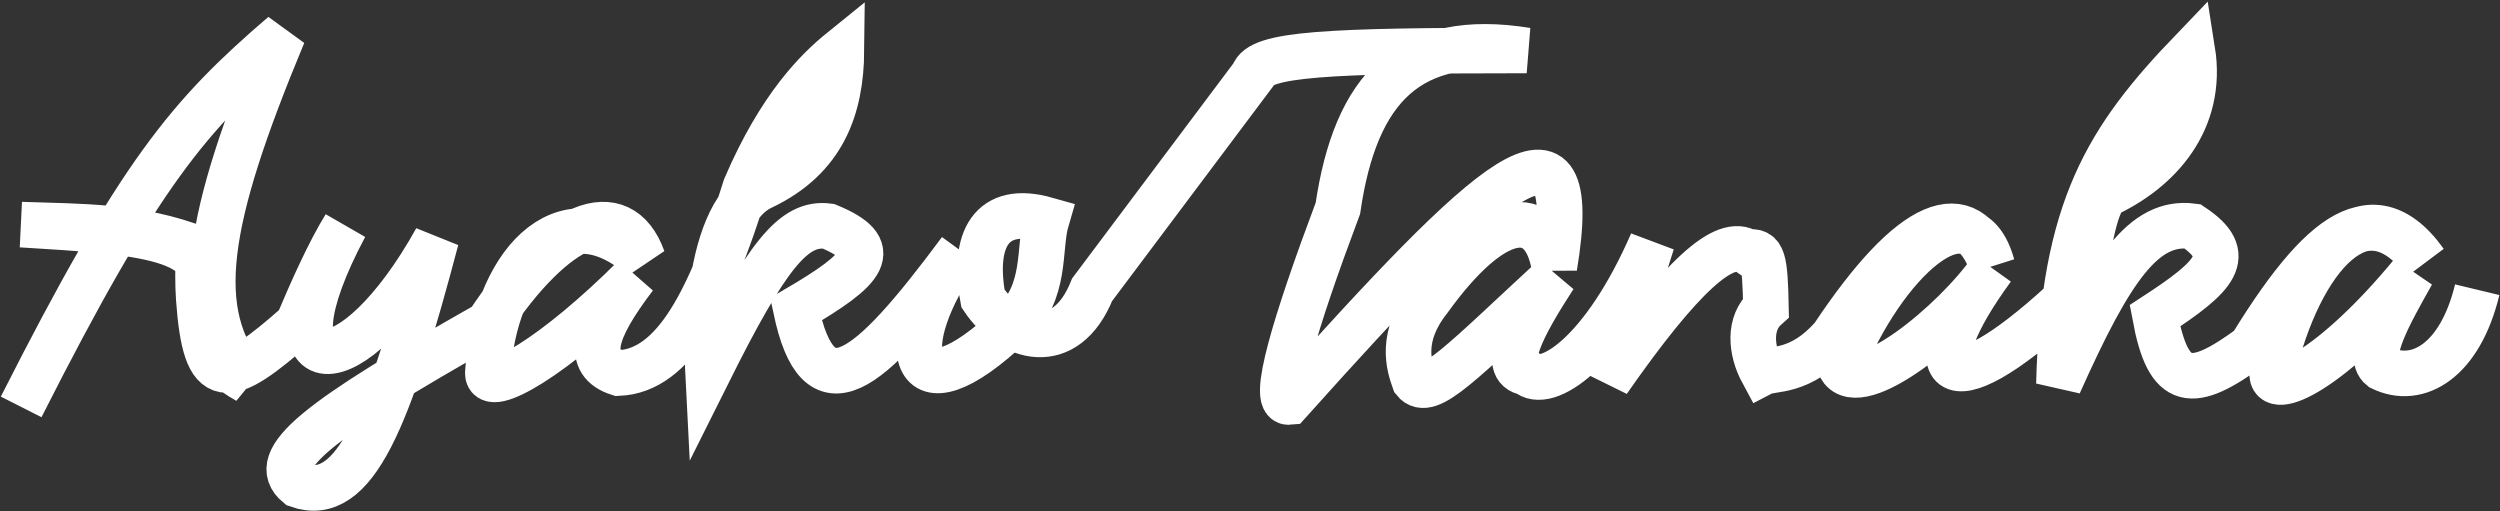 <svg width="768" height="157" viewBox="0 0 768 157" fill="none" xmlns="http://www.w3.org/2000/svg">
<rect x="0" y="0" width="768" height="157" fill="#333333" stroke="none"/>
<path d="M6.5 125C42.962 53 58.064 35.358 87 10.5C63.153 67.799 58.316 96.146 76 117C65.546 111.219 61.923 104.008 61.059 91.715M761 89C755.767 110.756 742.735 118.498 731.566 113C726.713 109.205 734.075 96.333 741 84C716.446 113.774 697.292 122.625 698.036 114.5C706.331 78.976 726.935 55.051 745 80.5C730.598 62.279 716.351 65.928 691.5 106.5C673.216 119.911 666.151 119.364 662 97C680.777 84.785 686.856 78.402 673.5 69.5C658.568 67.567 648.333 82.58 632.5 118C633.881 63.978 647.373 42.701 673.5 15.5C676.914 37.016 663.384 52.272 646.5 60C640.785 69.585 643.087 82.5 634 92.5C596.518 127.004 588.386 114.766 612 82.5C600.082 99.582 571.506 122.384 565.549 113C578.445 80.783 604.999 55.944 612 81.5C604.362 60.419 587.397 66.81 563 103.5C552.937 114.89 544.594 112.91 541.5 114.5C537.71 107.516 537.216 99.191 542.5 94.5C542.195 79.494 541.607 76.838 537 77.5C529.961 72.648 516.601 84.622 494 117L507.5 74.5C492.504 108.934 474.859 119.96 469 114.5C460.622 113.271 467.952 99.681 477.5 85C449.034 111.259 438.847 122.418 434.5 117C432.877 112.43 429.884 103.53 439 92C458.832 64.442 474.149 62.528 477.5 82C486.597 27.419 457.766 54.646 396 123.5C390.322 124.036 397.668 99.527 411 64C416.407 27.056 432.821 9.655 469 15.5C407.401 15.518 386.935 16.547 385 23L335.5 89C327.339 109.407 310.4 104.285 301.971 91.715C298.661 73.633 304.369 62.623 321.5 67.5C318.915 76.281 321.767 89.736 311 99.5C278.537 130.45 274.461 105.731 295 77C266.183 115.795 251.402 127.512 244.5 95C266.054 82.394 271.124 76.379 254.5 69.5C243.766 68.022 235.558 78.47 217.5 114.616C217.5 114.616 215 66.5 234 57.5C253 48.5 258.321 33.16 258.5 15.5C251.093 21.491 239.616 32.751 229 57.5C218.192 92.117 207.223 113.868 190 114.616C179.793 111.335 182.08 101.966 195 85C170.29 109.709 149.737 121.509 149.858 114.616C151.74 83.077 172.184 56.823 197.5 79.5C190.524 60.084 170.525 68.093 149.858 99.5C97.482 129.16 81.943 141.128 91.5 149C109.09 155.269 119.539 128.246 134 73.5C108.244 119.909 79.063 120.132 106 69.5C101.206 77.216 95.73 89.43 91.5 99.5C69.585 118.892 63.089 120.286 61.059 91.715M61.059 91.715C68.588 72.404 41.921 71.194 6.5 69C24.558 69.647 42.254 69.199 61 76.5C60.793 82.325 60.751 87.342 61.059 91.715Z" stroke="white" stroke-width="14"/>
</svg>
